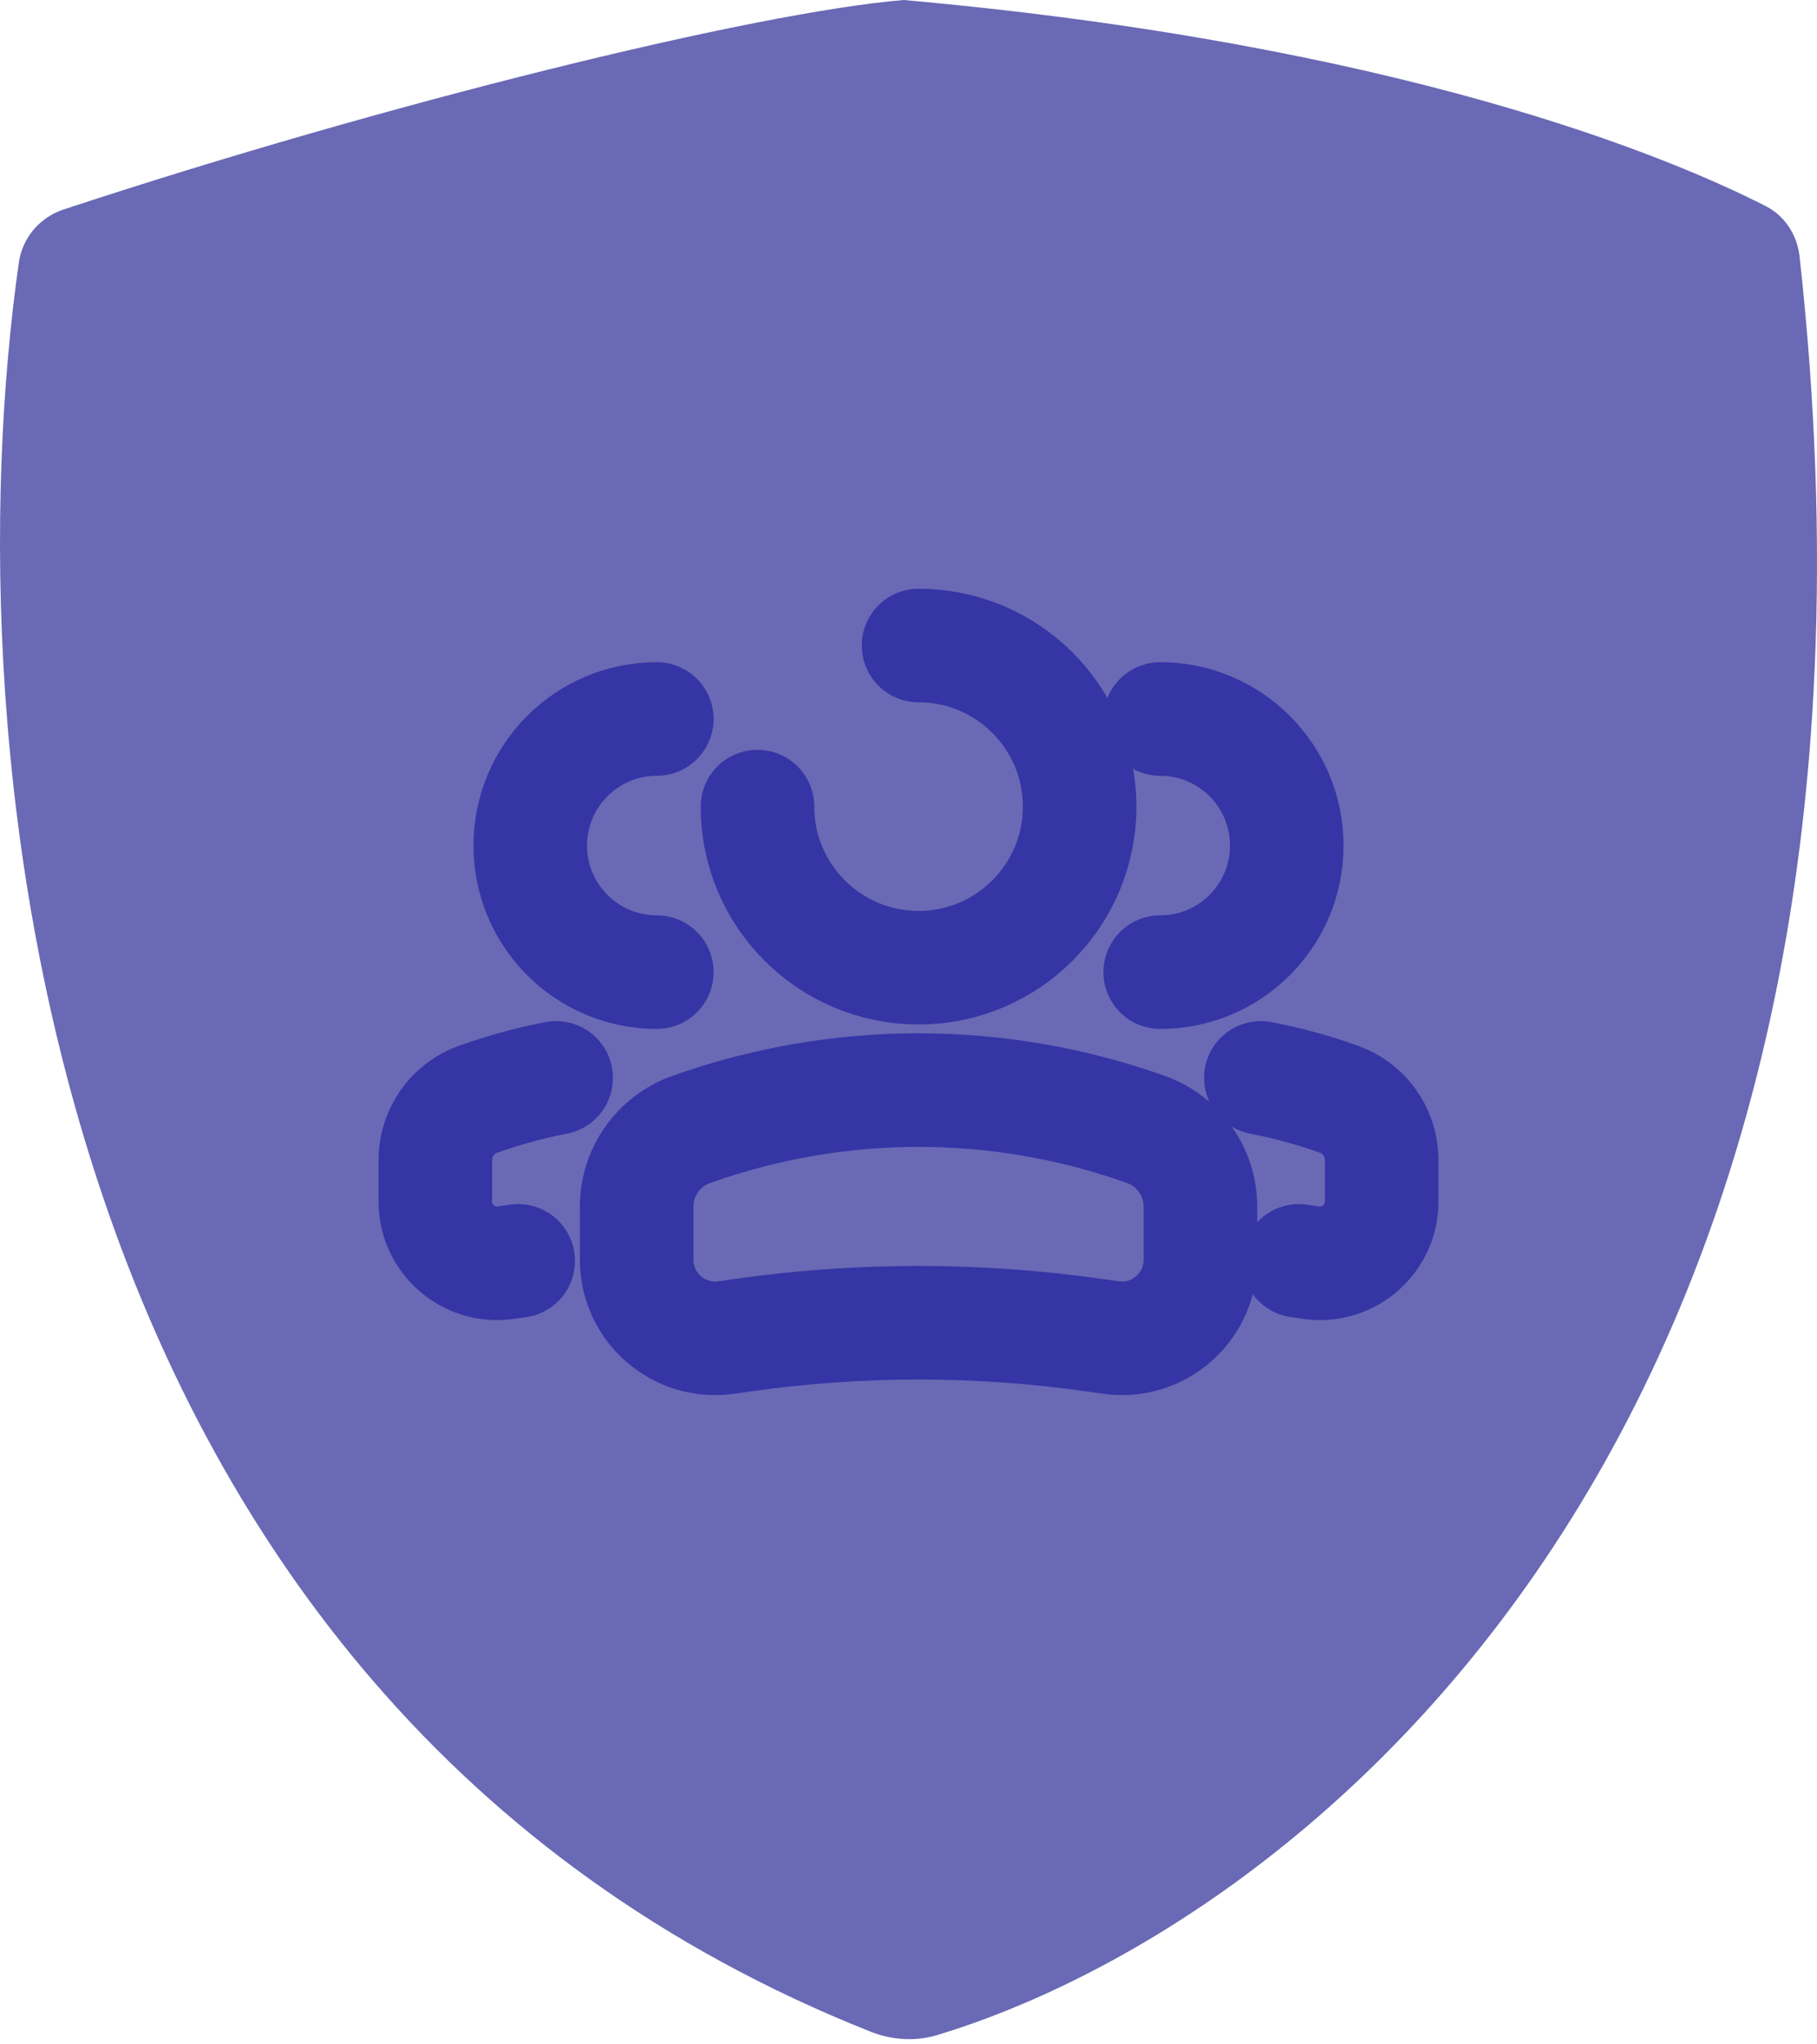 <?xml version="1.0" encoding="UTF-8"?> <svg xmlns="http://www.w3.org/2000/svg" width="80" height="90" viewBox="0 0 80 90" fill="none"><path d="M38.335 89.443C1.417 74.786 -2.178 32.66 0.831 11.552C0.987 10.459 1.756 9.567 2.804 9.221C16.938 4.556 33.205 0.546 39.791 0C61.49 1.938 73.341 6.826 77.754 9.08C78.591 9.508 79.13 10.358 79.233 11.292C84.956 63.176 57.286 84.728 41.277 89.588C40.315 89.88 39.27 89.814 38.335 89.443Z" fill="#6969B5"></path><path d="M33.351 35.51C33.351 39.427 36.526 42.602 40.443 42.602C44.36 42.602 47.535 39.427 47.535 35.51C47.535 31.593 44.36 28.418 40.443 28.418" stroke="#3635A5" stroke-width="5" stroke-linecap="round"></path><path d="M28.031 53.125C28.031 51.599 28.99 50.239 30.427 49.725V49.725C36.904 47.412 43.981 47.412 50.458 49.725V49.725C51.895 50.239 52.854 51.599 52.854 53.125V55.457C52.854 57.563 50.989 59.18 48.905 58.882L48.21 58.783C43.058 58.047 37.827 58.047 32.675 58.783L31.98 58.882C29.896 59.18 28.031 57.563 28.031 55.457V53.125Z" stroke="#3635A5" stroke-width="5"></path><path d="M51.082 42.797C54.159 42.797 56.654 40.302 56.654 37.225C56.654 34.147 54.159 31.652 51.082 31.652" stroke="#3635A5" stroke-width="5" stroke-linecap="round"></path><path d="M57.184 55.509L57.73 55.587C59.368 55.821 60.833 54.55 60.833 52.896V51.063C60.833 49.865 60.079 48.796 58.951 48.393C57.825 47.99 56.676 47.677 55.514 47.453" stroke="#3635A5" stroke-width="5" stroke-linecap="round"></path><path d="M28.918 42.797C25.841 42.797 23.346 40.302 23.346 37.225C23.346 34.147 25.841 31.652 28.918 31.652" stroke="#3635A5" stroke-width="5" stroke-linecap="round"></path><path d="M22.816 55.509L22.27 55.587C20.632 55.821 19.167 54.55 19.167 52.896V51.063C19.167 49.865 19.921 48.796 21.049 48.393C22.175 47.99 23.324 47.677 24.486 47.453" stroke="#3635A5" stroke-width="5" stroke-linecap="round"></path></svg> 